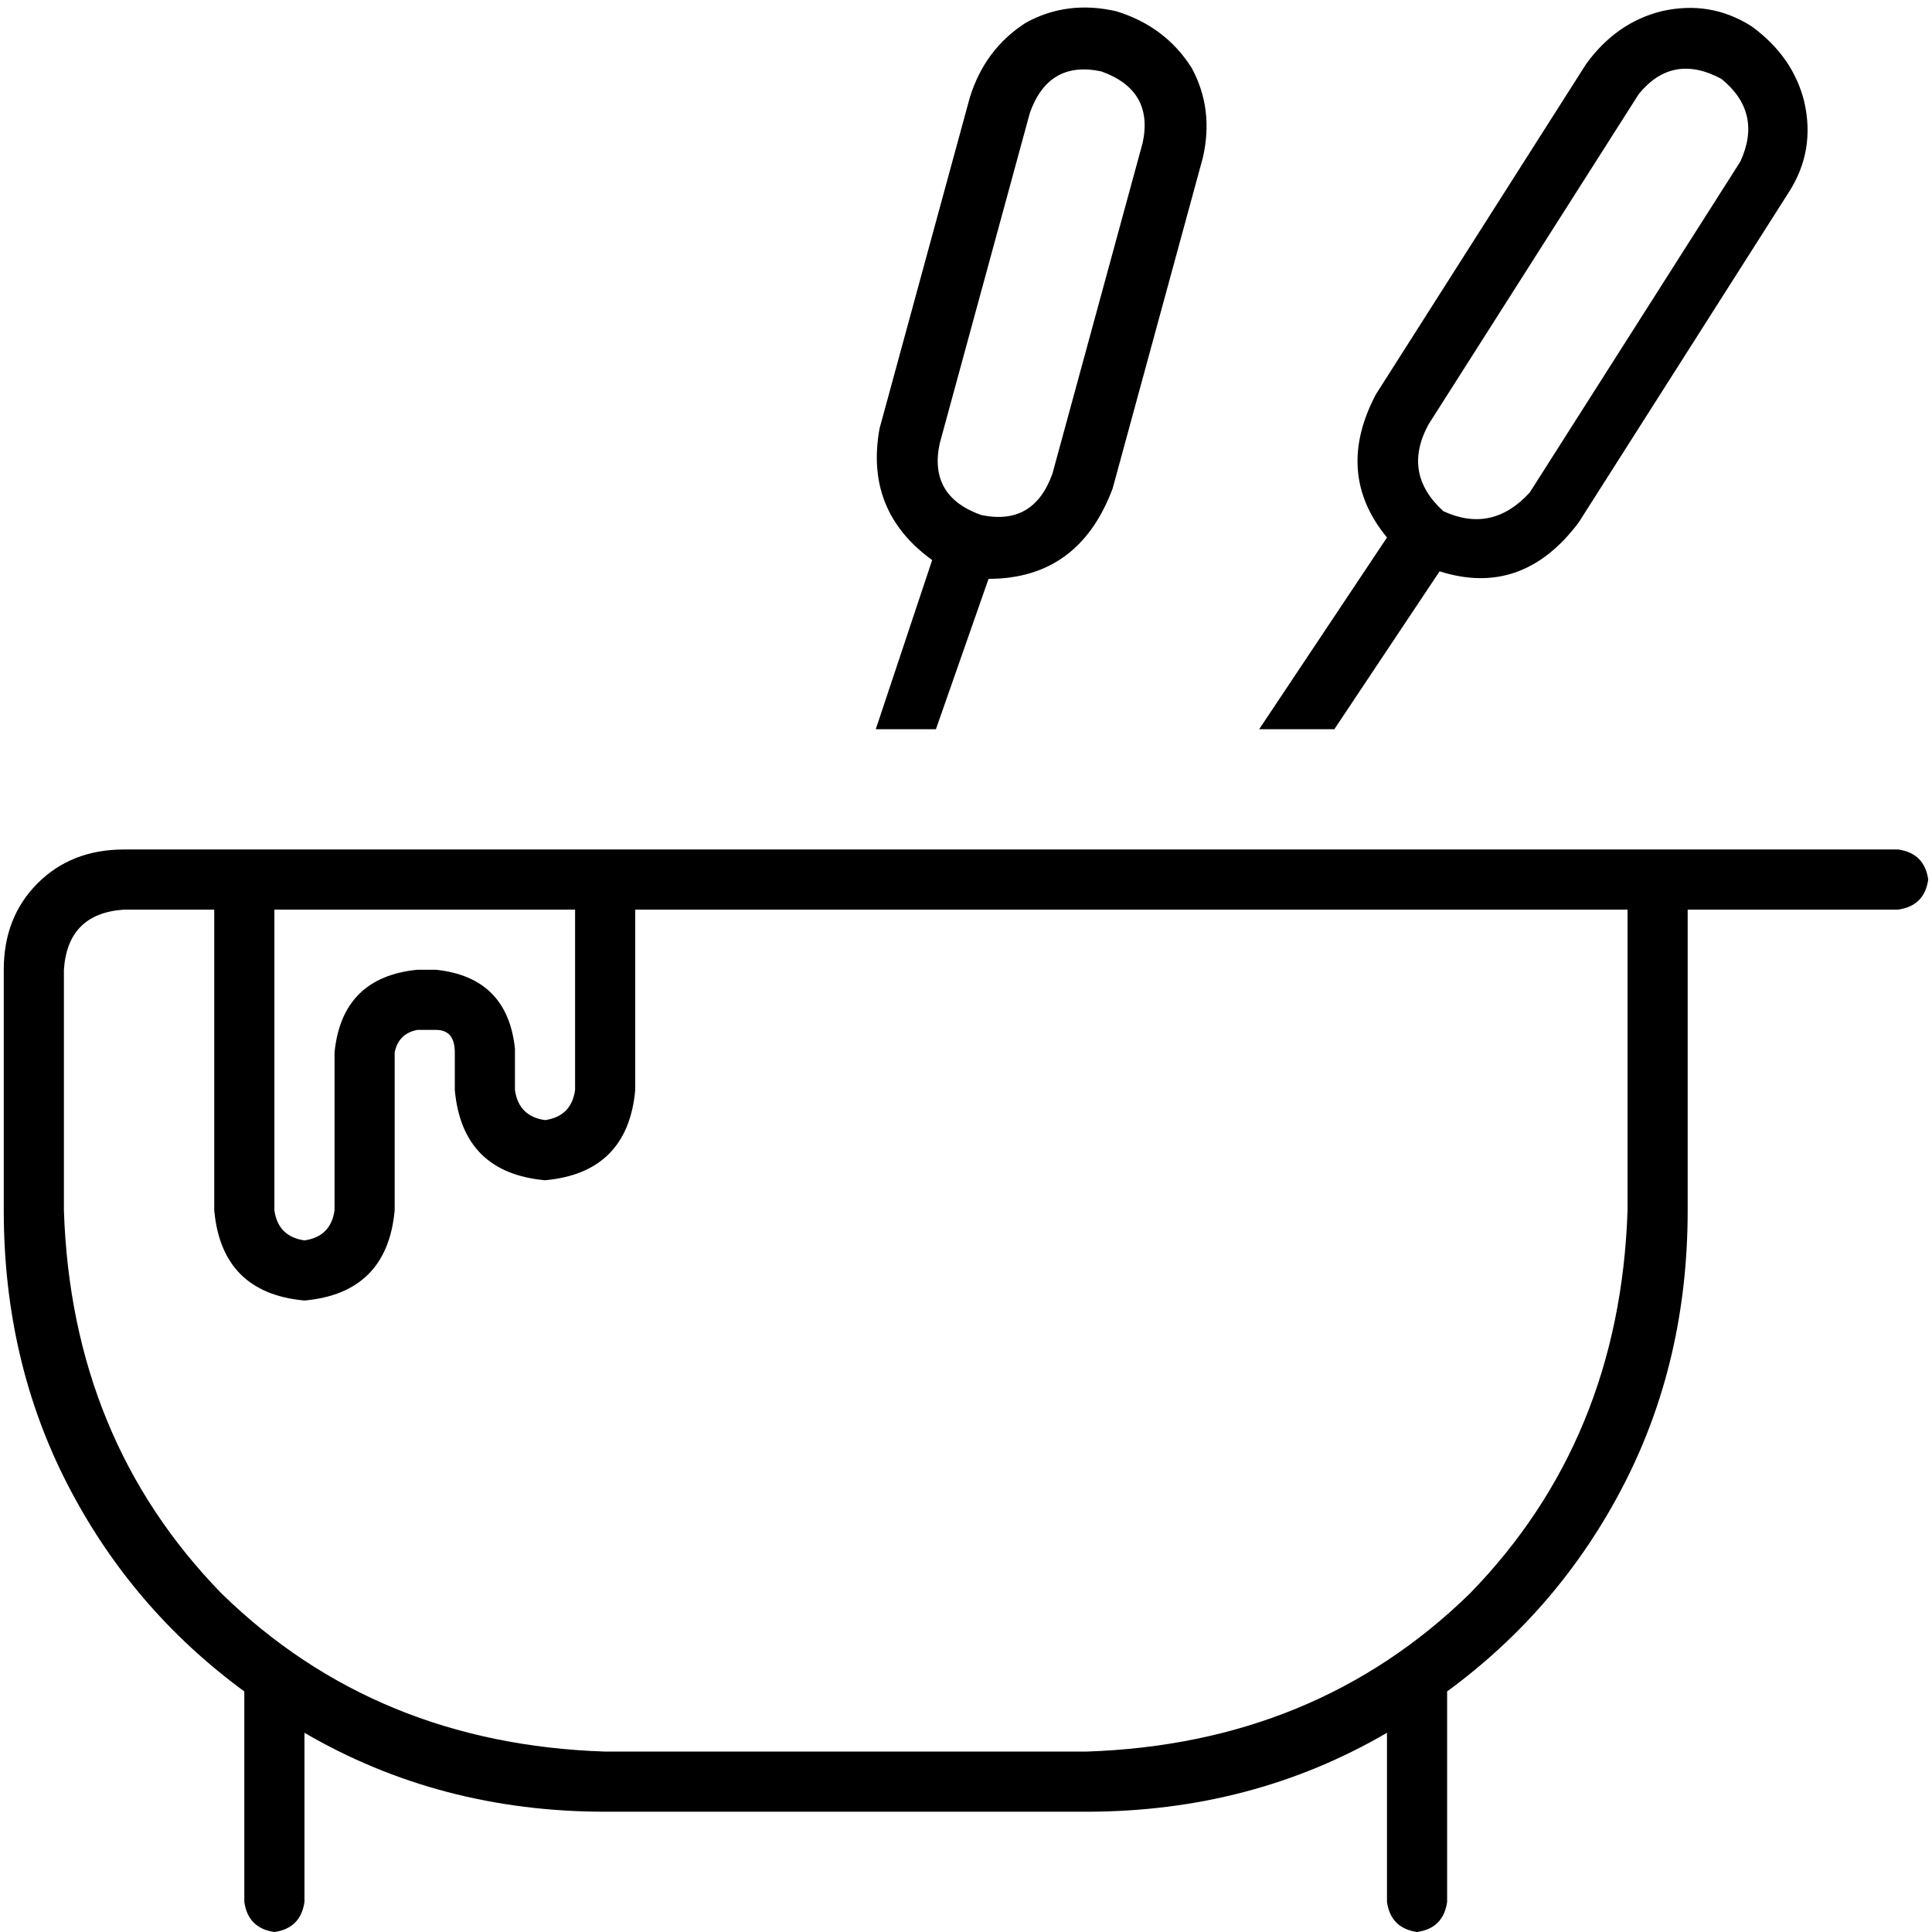 <svg xmlns="http://www.w3.org/2000/svg" viewBox="0 0 512 512">
  <path d="M 291.86 18.926 Q 277.914 15.938 272.934 29.883 L 249.027 117.541 L 249.027 117.541 Q 246.039 131.486 259.984 136.467 Q 273.93 139.455 278.911 125.51 L 302.817 37.852 L 302.817 37.852 Q 305.805 23.907 291.86 18.926 L 291.86 18.926 Z M 456.218 20.918 Q 443.268 13.946 434.304 24.903 L 378.521 112.56 L 378.521 112.56 Q 371.549 125.51 382.506 135.471 Q 395.455 141.447 405.416 130.49 L 461.198 42.833 L 461.198 42.833 Q 467.175 29.883 456.218 20.918 L 456.218 20.918 Z M 318.755 41.837 L 294.848 129.494 L 318.755 41.837 L 294.848 129.494 Q 285.883 153.401 261.977 153.401 L 248.031 193.245 L 248.031 193.245 L 232.093 193.245 L 232.093 193.245 L 247.035 148.42 L 247.035 148.42 Q 229.105 135.471 233.089 113.556 L 256.996 25.899 L 256.996 25.899 Q 260.981 12.949 271.938 5.977 Q 282.895 0 295.844 2.988 Q 308.794 6.973 315.767 17.93 Q 321.743 28.887 318.755 41.837 L 318.755 41.837 Z M 381.51 151.409 L 353.619 193.245 L 381.51 151.409 L 353.619 193.245 L 333.696 193.245 L 333.696 193.245 L 367.564 142.444 L 367.564 142.444 Q 353.619 125.51 364.576 104.591 L 420.358 16.934 L 420.358 16.934 Q 428.327 5.977 440.28 2.988 Q 453.23 0 464.187 6.973 Q 475.144 14.942 478.132 26.895 Q 481.121 39.844 474.148 50.802 L 418.366 138.459 L 418.366 138.459 Q 403.424 158.381 381.51 151.409 L 381.51 151.409 Z M 32.872 241.058 Q 17.93 242.054 16.934 256.996 L 16.934 320.747 L 16.934 320.747 Q 18.926 381.51 58.77 422.35 Q 99.611 462.195 160.374 464.187 L 287.875 464.187 L 287.875 464.187 Q 348.638 462.195 389.479 422.35 Q 429.323 381.51 431.315 320.747 L 431.315 241.058 L 431.315 241.058 L 168.342 241.058 L 168.342 241.058 L 168.342 288.872 L 168.342 288.872 Q 166.35 310.786 144.436 312.778 Q 122.521 310.786 120.529 288.872 L 120.529 278.911 L 120.529 278.911 Q 120.529 272.934 115.549 272.934 L 110.568 272.934 L 110.568 272.934 Q 105.588 273.93 104.591 278.911 L 104.591 320.747 L 104.591 320.747 Q 102.599 342.661 80.685 344.654 Q 58.77 342.661 56.778 320.747 L 56.778 241.058 L 56.778 241.058 L 32.872 241.058 L 32.872 241.058 Z M 32.872 225.121 L 56.778 225.121 L 32.872 225.121 L 503.035 225.121 Q 510.008 226.117 511.004 233.089 Q 510.008 240.062 503.035 241.058 L 447.253 241.058 L 447.253 241.058 L 447.253 320.747 L 447.253 320.747 Q 447.253 360.591 430.319 393.463 Q 413.385 426.335 383.502 448.249 L 383.502 504.031 L 383.502 504.031 Q 382.506 511.004 375.533 512 Q 368.56 511.004 367.564 504.031 L 367.564 459.206 L 367.564 459.206 Q 331.704 480.125 287.875 480.125 L 160.374 480.125 L 160.374 480.125 Q 116.545 480.125 80.685 459.206 L 80.685 504.031 L 80.685 504.031 Q 79.689 511.004 72.716 512 Q 65.743 511.004 64.747 504.031 L 64.747 448.249 L 64.747 448.249 Q 34.864 426.335 17.93 393.463 Q 0.996 360.591 0.996 320.747 L 0.996 256.996 L 0.996 256.996 Q 0.996 243.051 9.961 234.086 Q 18.926 225.121 32.872 225.121 L 32.872 225.121 Z M 72.716 256.996 L 72.716 278.911 L 72.716 256.996 L 72.716 278.911 L 72.716 320.747 L 72.716 320.747 Q 73.712 327.72 80.685 328.716 Q 87.658 327.72 88.654 320.747 L 88.654 278.911 L 88.654 278.911 Q 90.646 258.988 110.568 256.996 L 115.549 256.996 L 115.549 256.996 Q 134.475 258.988 136.467 277.914 L 136.467 288.872 L 136.467 288.872 Q 137.463 295.844 144.436 296.84 Q 151.409 295.844 152.405 288.872 L 152.405 278.911 L 152.405 278.911 L 152.405 256.996 L 152.405 256.996 L 152.405 241.058 L 152.405 241.058 L 136.467 241.058 L 72.716 241.058 L 72.716 256.996 L 72.716 256.996 Z" />
</svg>